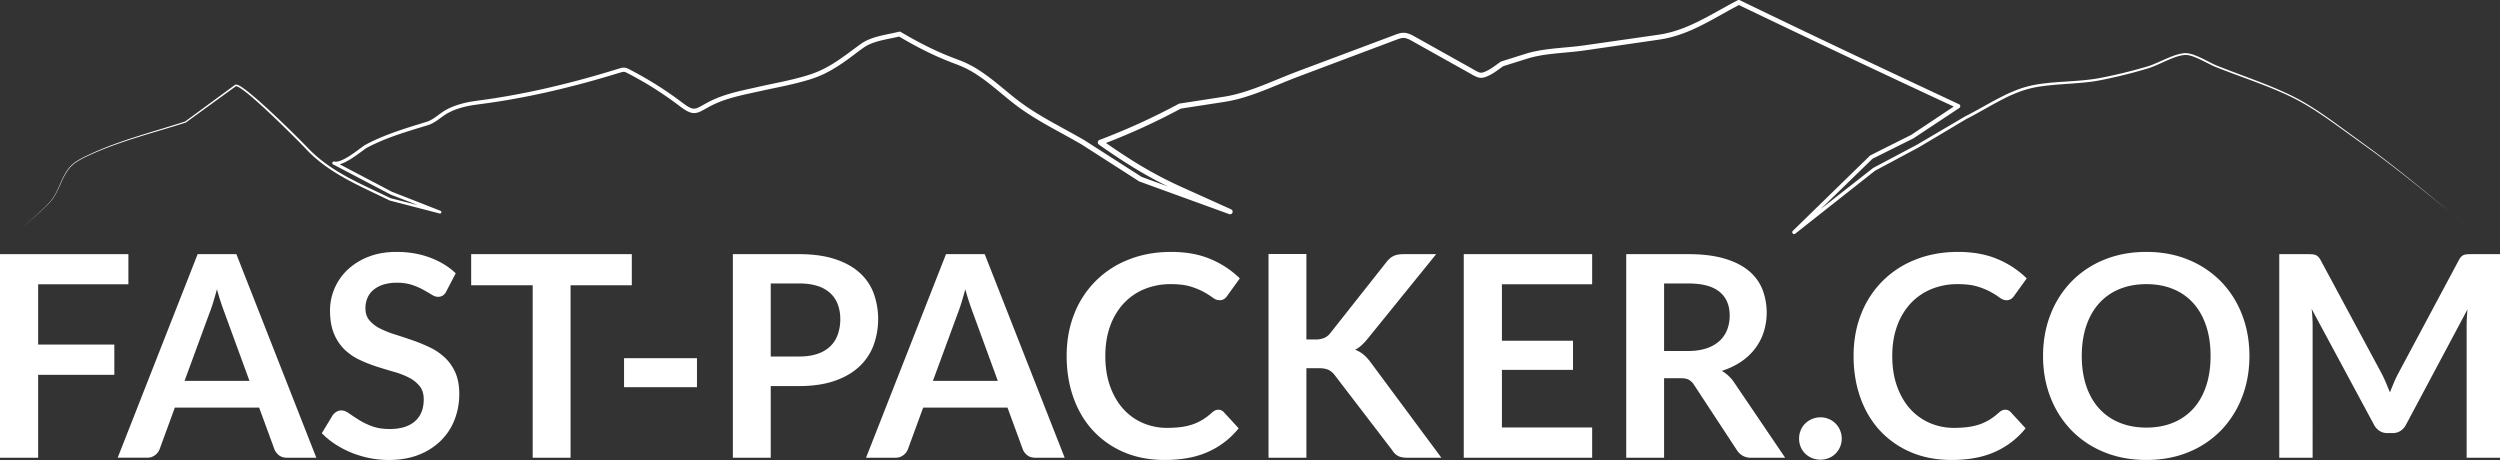 <svg xmlns="http://www.w3.org/2000/svg" viewBox="0 0 3774.06 694.38"><rect x="0" y="0" width="3774.06" height="694.38" fill="#333333" stroke="none"/><defs><style>.cls-1{fill:#fff;}</style></defs><title>White-outlined-mountains</title><g id="Layer_2" data-name="Layer 2"><g id="Layer_1-2" data-name="Layer 1"><path class="cls-1" d="M193.82,383.68v45.48H57.59v91h115v45.69h-115V691H0V383.68Z"/><path class="cls-1" d="M477.53,691h-44.2q-7.44,0-12.22-3.72A21.1,21.1,0,0,1,414.2,678l-23-62.69H263.95L241,678a20.12,20.12,0,0,1-6.69,8.93,18.81,18.81,0,0,1-12.22,4H177.67l120.71-307.3h58.44Zm-198.92-116h98l-37.4-102.22q-2.55-6.8-5.63-16t-6.06-20.08q-3,10.84-5.84,20.19T316,473.15Z"/><path class="cls-1" d="M673.89,439.58a15.79,15.79,0,0,1-5.42,6.59,13.63,13.63,0,0,1-7.33,1.91q-4.25,0-9.56-3.29T639,437.45a102.84,102.84,0,0,0-16.9-7.33,71.06,71.06,0,0,0-22.85-3.29,67.14,67.14,0,0,0-20.72,2.87,43.85,43.85,0,0,0-14.88,8,31.84,31.84,0,0,0-9,12.22,40.09,40.09,0,0,0-3,15.62q0,10.84,6.06,18.06a50.54,50.54,0,0,0,16,12.33A148.63,148.63,0,0,0,596.53,505q12.75,4,26,8.61a251.33,251.33,0,0,1,26,10.63,90.25,90.25,0,0,1,22.74,15.3,69.36,69.36,0,0,1,16,22.63q6.06,13.39,6.06,32.52a106,106,0,0,1-7.12,39,90,90,0,0,1-20.83,31.67A98,98,0,0,1,632,686.63q-19.76,7.75-45.27,7.76a146,146,0,0,1-28.9-2.87,152,152,0,0,1-27.31-8.18,142.23,142.23,0,0,1-24.44-12.75A120.13,120.13,0,0,1,485.81,654l16.58-27.41a21.16,21.16,0,0,1,5.63-5,13.76,13.76,0,0,1,7.33-2q5.31,0,11.48,4.36t14.56,9.67a111.43,111.43,0,0,0,19.76,9.67q11.37,4.36,27.31,4.36,24.44,0,37.83-11.58t13.39-33.26q0-12.11-6.06-19.76a48.93,48.93,0,0,0-16-12.86,120.07,120.07,0,0,0-22.74-8.82q-12.75-3.61-25.93-7.86A223.08,223.08,0,0,1,543,543.28a83.93,83.93,0,0,1-22.74-15.51,70.57,70.57,0,0,1-16-23.91q-6.06-14.35-6.06-35.38a84.58,84.58,0,0,1,26.25-61,96.55,96.55,0,0,1,31.56-19.76q18.7-7.44,42.72-7.44,27.2,0,50.15,8.5t39.1,23.8Z"/><path class="cls-1" d="M953.78,383.68v47H861.33V691H804.16V430.65H711.29v-47Z"/><path class="cls-1" d="M942.08,540.73h110.08v43.78H942.08Z"/><path class="cls-1" d="M1163.52,582.81V691h-57.17V383.68h100.1q30.81,0,53.34,7.23T1297,411.1a79.09,79.09,0,0,1,21.68,31,115.57,115.57,0,0,1-.43,80.44,84.92,84.92,0,0,1-22.31,32q-14.88,13.39-37.19,20.83t-52.28,7.44Zm0-44.63h42.93q15.72,0,27.41-3.93A50.93,50.93,0,0,0,1253.2,523a46.18,46.18,0,0,0,11.48-17.85,68.32,68.32,0,0,0,3.83-23.48,62,62,0,0,0-3.83-22.31,44.12,44.12,0,0,0-11.48-17,51.09,51.09,0,0,0-19.34-10.73q-11.69-3.72-27.41-3.72h-42.93Z"/><path class="cls-1" d="M1607.26,691h-44.2q-7.44,0-12.22-3.72a21.1,21.1,0,0,1-6.91-9.24l-23-62.69h-127.3l-23,62.69a20.12,20.12,0,0,1-6.69,8.93,18.81,18.81,0,0,1-12.22,4H1307.4l120.71-307.3h58.44Zm-198.92-116h98l-37.4-102.22q-2.55-6.8-5.63-16t-6.06-20.08q-3,10.84-5.84,20.19t-5.63,16.36Z"/><path class="cls-1" d="M1839.32,618.51a10.73,10.73,0,0,1,8.08,3.61l22.53,24.44a123.72,123.72,0,0,1-46,35.49q-27.31,12.33-65.56,12.33-34.22,0-61.52-11.69a135.51,135.51,0,0,1-46.65-32.52q-19.34-20.82-29.65-49.73t-10.31-63.12q0-34.64,11.48-63.44a143.26,143.26,0,0,1,82.14-82q29-11.58,64.07-11.58,34.21,0,59.82,10.94a139.92,139.92,0,0,1,43.88,29L1852.5,446.8a17.4,17.4,0,0,1-4.36,4.46,12.36,12.36,0,0,1-7.33,1.91q-4.89,0-10-3.83a123.82,123.82,0,0,0-13-8.29,105.78,105.78,0,0,0-19.87-8.29q-12-3.83-30.5-3.83a103,103,0,0,0-39.85,7.54,88.58,88.58,0,0,0-31.24,21.57,99.24,99.24,0,0,0-20.4,34.11q-7.33,20.08-7.33,45.16,0,25.93,7.33,46.12t19.87,34a84.8,84.8,0,0,0,29.54,21.15,91.3,91.3,0,0,0,36.55,7.33,159.26,159.26,0,0,0,21.15-1.27,89.7,89.7,0,0,0,17.43-4,77.23,77.23,0,0,0,15.09-7.12,94.21,94.21,0,0,0,14.13-10.73,20.08,20.08,0,0,1,4.46-3.08A11.26,11.26,0,0,1,1839.32,618.51Z"/><path class="cls-1" d="M1972.14,512.47h13.39a34.78,34.78,0,0,0,13.39-2.23,22.65,22.65,0,0,0,9.14-7.12l84.79-107.32q5.31-6.8,11.16-9.46t14.77-2.66h49.3l-103.5,127.72a93.58,93.58,0,0,1-9.35,10,42.65,42.65,0,0,1-9.56,6.59,42.28,42.28,0,0,1,12.64,7.23,67,67,0,0,1,10.94,11.9L2175.95,691h-50.58q-10.2,0-15.19-2.87a23.76,23.76,0,0,1-8.39-8.39l-86.92-113.48a25.81,25.81,0,0,0-9.56-8q-5.31-2.44-15.09-2.44h-18.06V691H1915V383.47h57.17Z"/><path class="cls-1" d="M2403.55,383.68v45.48H2267.33v85.22h107.32v44H2267.33v86.92h136.22V691H2209.73V383.68Z"/><path class="cls-1" d="M2512.14,570.91V691H2455V383.68h93.72q31.45,0,53.87,6.48t36.77,18.17a70.16,70.16,0,0,1,21,27.95,97.89,97.89,0,0,1,2.13,65.14,84.89,84.89,0,0,1-13.18,25.08,88.76,88.76,0,0,1-21.25,19.76,111.41,111.41,0,0,1-28.8,13.6A56.67,56.67,0,0,1,2618,577.5L2694.91,691h-51.43a25.08,25.08,0,0,1-12.65-3,25.79,25.79,0,0,1-8.82-8.5l-64.6-98.4a22.74,22.74,0,0,0-8-7.86q-4.36-2.34-12.86-2.34Zm0-41h35.7q16.15,0,28.16-4a54.41,54.41,0,0,0,19.76-11.16,44.8,44.8,0,0,0,11.58-16.9,58.4,58.4,0,0,0,3.83-21.46q0-23.38-15.41-35.92t-47.07-12.54h-36.55Z"/><path class="cls-1" d="M2715.95,662.08a32.67,32.67,0,0,1,2.44-12.54,30,30,0,0,1,6.8-10.2,33.46,33.46,0,0,1,10.31-6.8,32,32,0,0,1,12.75-2.55,31.51,31.51,0,0,1,12.54,2.55,31.26,31.26,0,0,1,17,17,32.37,32.37,0,0,1,0,25.18,32.47,32.47,0,0,1-6.8,10.09,30.74,30.74,0,0,1-10.2,6.69,32.74,32.74,0,0,1-12.54,2.44,33.26,33.26,0,0,1-12.75-2.44,31.88,31.88,0,0,1-10.31-6.69,30.13,30.13,0,0,1-6.8-10.09A32.4,32.4,0,0,1,2715.95,662.08Z"/><path class="cls-1" d="M3027.29,618.51a10.73,10.73,0,0,1,8.08,3.61l22.53,24.44a123.72,123.72,0,0,1-46,35.49q-27.31,12.33-65.56,12.33-34.22,0-61.52-11.69a135.52,135.52,0,0,1-46.65-32.52q-19.34-20.82-29.65-49.73t-10.31-63.12q0-34.64,11.48-63.44a143.25,143.25,0,0,1,82.14-82q29-11.58,64.07-11.58,34.21,0,59.82,10.94a139.93,139.93,0,0,1,43.88,29l-19.13,26.56a17.41,17.41,0,0,1-4.36,4.46,12.36,12.36,0,0,1-7.33,1.91q-4.89,0-10-3.83a123.83,123.83,0,0,0-13-8.29,105.77,105.77,0,0,0-19.87-8.29q-12-3.83-30.5-3.83a103,103,0,0,0-39.85,7.54,88.58,88.58,0,0,0-31.24,21.57,99.24,99.24,0,0,0-20.4,34.11q-7.33,20.08-7.33,45.16,0,25.93,7.33,46.12t19.87,34a84.8,84.8,0,0,0,29.54,21.15,91.3,91.3,0,0,0,36.55,7.33,159.26,159.26,0,0,0,21.15-1.27,89.71,89.71,0,0,0,17.43-4,77.26,77.26,0,0,0,15.09-7.12,94.28,94.28,0,0,0,14.13-10.73,20.09,20.09,0,0,1,4.46-3.08A11.26,11.26,0,0,1,3027.29,618.51Z"/><path class="cls-1" d="M3395.78,537.33q0,33.79-11.26,62.59a148.29,148.29,0,0,1-31.67,49.83,143.38,143.38,0,0,1-49.09,32.83q-28.69,11.79-63.54,11.79t-63.65-11.79a144.24,144.24,0,0,1-49.3-32.83,147.36,147.36,0,0,1-31.77-49.83q-11.27-28.79-11.26-62.59t11.26-62.59a147.4,147.4,0,0,1,31.77-49.84,144.25,144.25,0,0,1,49.3-32.83q28.79-11.79,63.65-11.79t63.54,11.9A145.49,145.49,0,0,1,3352.86,425a147.18,147.18,0,0,1,31.67,49.73Q3395.78,503.55,3395.78,537.33Zm-58.65,0q0-25.29-6.69-45.37t-19.23-34.11a82.86,82.86,0,0,0-30.5-21.46q-18-7.44-40.48-7.44t-40.59,7.44a83.59,83.59,0,0,0-30.71,21.46q-12.65,14-19.45,34.11t-6.8,45.37q0,25.29,6.8,45.37t19.45,34a84.12,84.12,0,0,0,30.71,21.36q18.06,7.44,40.59,7.44t40.48-7.44a83.38,83.38,0,0,0,30.5-21.36q12.54-13.92,19.23-34T3337.13,537.33Z"/><path class="cls-1" d="M3601.82,577.6q3.08,7.33,6.06,14.77,3-7.65,6.16-15.09t6.8-14.24l91-170.23a23.54,23.54,0,0,1,3.51-5.1,10.84,10.84,0,0,1,4-2.76,17.92,17.92,0,0,1,5-1.06q2.76-.21,6.59-.21h43.14V691H3723.7V492.49q0-5.52.32-12.11t1-13.39L3632.1,641.25a24.47,24.47,0,0,1-8.29,9.24,21.43,21.43,0,0,1-11.9,3.29h-7.86a21.42,21.42,0,0,1-11.9-3.29,24.47,24.47,0,0,1-8.29-9.24l-94.15-174.9q.85,7,1.17,13.71t.32,12.43V691h-50.37V383.68H3484q3.83,0,6.59.21a18,18,0,0,1,5,1.06,11.83,11.83,0,0,1,4.14,2.76,21.5,21.5,0,0,1,3.61,5.1l91.81,170.65Q3598.74,570.28,3601.82,577.6Z"/><path class="cls-1" d="M3724,339.75c-8.16-6.64-16.57-12.95-24.89-19.39s-16.41-13.16-24.6-19.76q-24.49-19.89-49.31-39.35t-50.32-38l-51.24-36.82c-17.11-12.19-34.51-24-52.94-34-9.2-5-18.71-9.46-28.33-13.66s-19.37-8.1-29.17-11.87c-19.61-7.54-39.45-14.53-59.1-22.12l-7.36-2.88c-1.22-.47-2.46-1-3.69-1.51s-2.43-1.09-3.62-1.67c-4.77-2.3-9.43-4.74-14.13-7A136.93,136.93,0,0,0,3311,85.4c-1.21-.44-2.44-.79-3.67-1.17s-2.46-.67-3.7-.83c-.62-.09-1.24-.25-1.85-.28l-1.84-.13c-.62,0-1.24,0-1.86.06a13.23,13.23,0,0,0-1.86.15,68.38,68.38,0,0,0-14.83,4c-4.87,1.82-9.67,3.92-14.46,6.06s-9.57,4.34-14.47,6.39c-2.46,1-4.92,2-7.49,2.84-1.29.44-2.54.81-3.81,1.19l-3.79,1.12Q3207,113.75,3176,120.06c-5.15,1.06-10.37,2.06-15.62,2.82-2.62.38-5.24.76-7.87,1l-3.94.46-3.94.39c-10.51,1-21,1.67-31.5,2.44s-20.92,1.65-31.25,3.13a158.79,158.79,0,0,0-30.28,7.11A228.89,228.89,0,0,0,3023,150c-9.31,4.75-18.45,9.93-27.62,15.07-4.59,2.57-9.18,5.16-13.81,7.68-2.31,1.27-4.65,2.5-7,3.75-1.17.62-2.33,1.2-3.5,1.81s-2.35,1.16-3.47,1.86l-27.09,16.13-27.09,16.13-13.54,8.06-3.39,2c-1.14.65-2.32,1.25-3.47,1.88l-7,3.72-55.68,29.79.38-.25-120.49,95.06a2.81,2.81,0,0,1-3.72-4.21l0,0L2822.92,235a3,3,0,0,1,.74-.53h0l61.83-31-.33.19,69.09-46,.42,5.63Q2788.53,86.17,2623.43,6.81l3.21,0c-13.69,7.11-27.12,14.89-40.82,22.37C2579,32.88,2572.05,36.55,2565,40c-3.51,1.75-7.11,3.35-10.69,5-1.8.8-3.63,1.53-5.45,2.3l-2.73,1.14-2.77,1.05a191.48,191.48,0,0,1-22.63,7.2L2514.9,58c-1,.24-1.94.41-2.93.58l-2.94.51c-4,.73-7.76,1.22-11.61,1.79l-46.15,6.69-46.15,6.69-11.54,1.67c-3.86.56-7.79,1.07-11.68,1.51-7.79.89-15.55,1.56-23.27,2.29-15.42,1.47-30.79,3-45.5,6.7-.92.24-1.84.45-2.75.7l-2.71.79c-1.79.5-3.67,1.12-5.51,1.69L2291,93.1l-22.24,7,1-.48c-4.37,3-8.69,6.34-13.43,9.46-1.18.78-2.4,1.54-3.65,2.27s-2.54,1.42-3.79,2.06a43.2,43.2,0,0,1-8.32,3.43,17.49,17.49,0,0,1-2.49.49c-.44,0-.86.12-1.31.14h-1.35a8,8,0,0,1-1.34-.1c-.44-.06-.89-.11-1.33-.19a21.27,21.27,0,0,1-2.46-.68,50.61,50.61,0,0,1-8-3.9l-7.11-4-7.15-4-57.21-32-14.3-8c-2.37-1.32-4.8-2.71-7.09-3.93a32.92,32.92,0,0,0-6.73-2.84,14.63,14.63,0,0,0-6.48-.34,38.23,38.23,0,0,0-7.11,2.09l-15.32,5.76-61.35,23.07-61.35,23.07c-5.1,1.93-10.25,3.84-15.29,5.79s-10.1,4-15.15,6c-10.09,4.13-20.19,8.35-30.41,12.36s-20.58,7.81-31.17,11.05c-2.64.82-5.33,1.54-8,2.31s-5.38,1.39-8.09,2l-4.08.89c-1.36.3-2.72.6-4.1.82-2.74.48-5.53,1-8.2,1.39l-64.77,10,1.27-.42a994,994,0,0,1-120.56,54.87l.9-7c15.11,10.65,30.39,21,46,30.79s31.63,18.94,48,27.32q12.31,6.26,24.89,12l25.35,11.43,50.7,22.85a3.91,3.91,0,0,1-2.94,7.25l-135.09-49.09a4.1,4.1,0,0,1-.77-.38l-44.8-28.72-22.4-14.36-11.2-7.18-5.6-3.59c-.93-.59-1.86-1.21-2.8-1.78l-2.83-1.64c-30.46-17.67-62.8-33.18-91.9-54.43-14.54-10.62-27.84-22.48-41.64-33.43s-28.11-21.12-44-28.06c-4-1.7-7.93-3.24-12.19-4.82s-8.35-3.22-12.49-4.9q-12.42-5.07-24.53-10.89c-16.14-7.73-31.79-16.38-47.13-25.45l2.71.4c-9.53,2.32-19,3.91-28.18,6.14a119,119,0,0,0-13.4,4c-1.09.39-2.15.82-3.2,1.27s-2.08.93-3.11,1.41a49,49,0,0,0-5.85,3.37c-3.81,2.53-7.66,5.5-11.53,8.32L1282,88.06c-7.83,5.65-15.82,11.21-24.26,16.16-4.19,2.52-8.55,4.78-12.94,7-2.23,1-4.43,2.12-6.71,3-1.13.48-2.26,1-3.4,1.43l-3.45,1.32c-2.29.91-4.64,1.62-7,2.43s-4.64,1.46-7,2.12c-4.66,1.38-9.35,2.62-14,3.81-18.79,4.73-37.73,8.22-56.41,12.39s-37.63,7.8-55.42,14.17q-6.66,2.38-13,5.34c-4.25,2-8.39,4.22-12.56,6.54-2.08,1.16-4.2,2.36-6.43,3.52-.54.29-1.15.56-1.73.84s-1.14.57-1.79.8l-1.89.73c-.67.2-1.37.38-2,.56a18.53,18.53,0,0,1-8.71-.11,31.54,31.54,0,0,1-7.4-3.2l-1.67-1c-.55-.32-1.05-.69-1.58-1-1-.7-2.11-1.38-3.08-2.12l-3-2.2-2.86-2.16c-3.81-2.88-7.67-5.69-11.56-8.47q-11.68-8.29-23.79-16T963.7,119.29q-6.25-3.51-12.58-6.86l-3.17-1.67c-1.07-.56-2.1-1.1-3-1.5a8.69,8.69,0,0,0-2.54-.73,9.24,9.24,0,0,0-2.67.16,30.17,30.17,0,0,0-3.15.82l-3.45,1-6.91,2.1c-4.6,1.41-9.23,2.74-13.85,4.11l-13.88,4-13.92,3.86q-27.88,7.58-56.07,14T771.82,150l-7.12,1.25-7.13,1.16c-4.75.8-9.52,1.52-14.28,2.22-9.51,1.48-19.16,2.58-28.52,4a136.8,136.8,0,0,0-27.35,6.87,93.44,93.44,0,0,0-12.62,5.93c-3.93,2.31-7.7,5.2-11.62,8a75.25,75.25,0,0,1-12.72,7.85l-1.79.75c-.6.24-1.23.44-1.85.65-1.22.41-2.32.72-3.48,1.08l-6.9,2.1c-9.19,2.8-18.36,5.6-27.46,8.6s-18.11,6.17-27,9.69-17.56,7.43-26,11.79l-1.59.81-.66.37-.69.43c-.94.61-1.9,1.29-2.86,2l-5.79,4.24c-3.88,2.85-7.83,5.69-11.91,8.36a101,101,0,0,1-12.84,7.3,44.39,44.39,0,0,1-7.15,2.64,21.24,21.24,0,0,1-8.11.7l-.81-.1a2.54,2.54,0,0,1,.64-5,2.59,2.59,0,0,1,.86.27l86.74,45.61-.23-.11,73.57,28.87h0a2.13,2.13,0,0,1-1.31,4l-75.47-19.59h0a2.06,2.06,0,0,1-.37-.14c-14.42-7.08-29-13.85-43.5-21-3.6-1.82-7.23-3.58-10.8-5.47l-5.37-2.8-5.32-2.9c-3.57-1.89-7-4-10.55-6l-5.18-3.17c-1.73-1.05-3.45-2.11-5.13-3.25l-5.07-3.35c-1.68-1.14-3.31-2.34-5-3.51-3.34-2.29-6.49-4.87-9.7-7.33-1.6-1.24-3.11-2.61-4.67-3.9s-3.13-2.58-4.59-4c-3-2.77-6-5.49-8.75-8.46-11.11-11.66-22.49-23-34-34.26s-23.12-22.37-35-33.2c-5.94-5.41-11.95-10.75-18.1-15.89-3.08-2.57-6.2-5.08-9.39-7.47-1.6-1.19-3.22-2.35-4.87-3.42a29.34,29.34,0,0,0-5-2.76,6.38,6.38,0,0,0-1.2-.34,1.3,1.3,0,0,0-.61,0l-2.36,1.7-4.89,3.54-9.77,7.09-19.55,14.17-39.1,28.35h0a1,1,0,0,1-.28.14c-24.63,7.87-49.5,14.85-74.13,22.6s-49,16.26-72.43,27.15a136.8,136.8,0,0,0-17.06,9,48.41,48.41,0,0,0-14,13,97.15,97.15,0,0,0-9.38,16.83c-2.69,5.86-5.16,11.85-8.22,17.55a83.19,83.19,0,0,1-5,8.31,68.36,68.36,0,0,1-6.16,7.5c-4.48,4.66-9.24,9-14,13.41-9.54,8.71-19.28,17.19-28.92,25.78,9.58-8.66,19.27-17.2,28.74-26,4.72-4.4,9.45-8.81,13.88-13.49a67.92,67.92,0,0,0,6.07-7.49,82.64,82.64,0,0,0,4.94-8.29c3-5.7,5.43-11.69,8.09-17.58a97.86,97.86,0,0,1,9.34-17,49.31,49.31,0,0,1,14.12-13.31A137.73,137.73,0,0,1,133.23,234c23.38-11.1,47.82-19.75,72.41-27.65s49.44-15,74-23l-.28.14,38.93-28.58,19.47-14.29,9.73-7.14,4.87-3.57,1.22-.89.61-.45.3-.22a4.19,4.19,0,0,1,.4-.27,3.42,3.42,0,0,1,2.32-.35,8.82,8.82,0,0,1,1.71.47,31.53,31.53,0,0,1,5.55,3c1.72,1.11,3.39,2.29,5,3.49,3.27,2.41,6.42,4.94,9.54,7.51,6.23,5.15,12.28,10.48,18.27,15.88,12,10.81,23.66,21.9,35.23,33.1s23,22.55,34.2,34.15c2.73,2.91,5.72,5.56,8.64,8.28,1.43,1.39,3,2.61,4.53,3.91s3,2.6,4.61,3.82c3.18,2.41,6.28,4.93,9.59,7.18,1.64,1.14,3.25,2.32,4.91,3.44l5,3.28c27,17.3,56.71,29.85,85.69,44l-.37-.14,75.55,19.29-1.3,4-73.67-28.59-.22-.1h0l-85.31-44.77.69-4.86a16.53,16.53,0,0,0,6.15-.61,39.52,39.52,0,0,0,6.34-2.38,96.24,96.24,0,0,0,12.17-7c4-2.61,7.81-5.4,11.65-8.25l5.82-4.29c1-.71,2-1.43,3.06-2.13l.83-.52.91-.52,1.62-.83C562.22,213,571.07,209,580,205.4s18.09-6.85,27.24-9.91,18.35-5.91,27.54-8.74l6.89-2.12c1.13-.35,2.34-.7,3.4-1.06.51-.19,1-.35,1.54-.55l1.53-.65A70.25,70.25,0,0,0,659.92,175c3.85-2.8,7.7-5.8,12.06-8.38a98.71,98.71,0,0,1,13.43-6.36,142.37,142.37,0,0,1,28.45-7.25c9.63-1.51,19.08-2.61,28.57-4.11,4.74-.71,9.48-1.44,14.2-2.25l7.09-1.18,7.08-1.26q28.31-5.06,56.35-11.52t55.78-14.07l13.85-3.88,13.82-4c4.59-1.38,9.2-2.71,13.78-4.13l6.88-2.11,3.45-1.06a36,36,0,0,1,3.82-1,15.52,15.52,0,0,1,4.5-.24,15,15,0,0,1,4.37,1.2c1.29.55,2.39,1.14,3.44,1.69l3.21,1.68q6.42,3.37,12.75,6.9,12.65,7.08,24.94,14.8t24.12,16.11c3.94,2.8,7.86,5.63,11.72,8.54l2.9,2.18,2.83,2.07c.94.72,1.9,1.31,2.86,2s1.92,1.22,2.89,1.78a25.22,25.22,0,0,0,5.78,2.53,11.76,11.76,0,0,0,5.55,0c3.78-.91,7.92-3.49,12.11-5.8s8.51-4.73,13-6.8,9-3.94,13.62-5.6c18.46-6.63,37.54-10.26,56.21-14.49,18.84-4.22,37.71-7.74,56.21-12.43,4.62-1.18,9.22-2.4,13.78-3.76,2.29-.65,4.54-1.39,6.81-2.09s4.46-1.46,6.64-2.33l3.29-1.26c1.09-.44,2.16-.92,3.24-1.37,2.17-.88,4.28-1.94,6.41-2.92,4.21-2.1,8.38-4.28,12.43-6.72,8.14-4.79,15.94-10.23,23.68-15.84l11.58-8.53c3.89-2.84,7.64-5.76,11.84-8.56a56.21,56.21,0,0,1,6.63-3.83c1.15-.54,2.28-1.11,3.45-1.58s2.32-1,3.5-1.4a126,126,0,0,1,14.2-4.28c9.5-2.32,19-3.93,28.15-6.18a3.64,3.64,0,0,1,2.71.4c15.24,9,30.7,17.49,46.61,25.07q11.92,5.69,24.16,10.68,6.12,2.48,12.3,4.81c4.07,1.5,8.39,3.16,12.58,4.95a161.31,161.31,0,0,1,23.85,13.08c7.57,4.94,14.77,10.34,21.78,15.89,14,11.1,27.29,22.87,41.46,33.18s29.32,19.34,44.73,28,31.09,17,46.61,25.93l2.93,1.7c1,.58,1.88,1.19,2.82,1.79l5.61,3.59,11.22,7.19L1679,238.58l44.88,28.74-.77-.38,135.11,49-2.94,7.25-50.71-22.82L1779.18,289q-12.75-5.77-25.24-12.11-24.93-12.74-48.63-27.64c-15.81-9.86-31.22-20.32-46.42-31a4,4,0,0,1,.9-7,995.93,995.93,0,0,0,119.59-54.47,4.08,4.08,0,0,1,1.27-.42l64.78-10c21.26-3,41.72-10.12,62-18,10.12-4,20.18-8.16,30.31-12.3,5.07-2.06,10.16-4.12,15.29-6.1s10.25-3.88,15.36-5.81l61.36-23,61.36-23,15.35-5.76A45.44,45.44,0,0,1,2115,49.8a22.58,22.58,0,0,1,9.75.52,40.4,40.4,0,0,1,8.35,3.48c2.53,1.36,4.84,2.69,7.24,4l14.3,8,57.2,32,7.15,4,7.14,4.06a44.58,44.58,0,0,0,6.68,3.31,9.07,9.07,0,0,0,5.83.18,36.36,36.36,0,0,0,6.78-2.84c1.18-.61,2.31-1.19,3.41-1.85s2.21-1.33,3.31-2.06c4.39-2.88,8.68-6.24,13.36-9.4a4,4,0,0,1,1-.48l22.24-7,11.12-3.5c1.86-.58,3.68-1.18,5.63-1.73l2.88-.84c1-.27,1.93-.49,2.9-.74,15.49-3.85,31.17-5.41,46.67-6.86,7.75-.72,15.48-1.38,23.13-2.24,3.84-.43,7.61-.92,11.45-1.46l11.54-1.65,46.16-6.61,46.16-6.61c3.83-.56,7.74-1.06,11.43-1.74l2.8-.48c.94-.15,1.87-.32,2.79-.55l5.55-1.26a184.14,184.14,0,0,0,21.78-6.9l2.68-1,2.65-1.1c1.76-.74,3.54-1.45,5.29-2.23,3.49-1.59,7-3.13,10.45-4.85,6.93-3.33,13.75-6.94,20.55-10.63,13.59-7.39,27.08-15.18,41-22.38a3.61,3.61,0,0,1,3.21,0c109.85,53.24,220.28,105.29,330.87,157h0a3.23,3.23,0,0,1,.42,5.62l-69.21,45.82h0l-.32.19-61.91,30.84.76-.54L2710.53,352.52l-3.7-4.22,120.8-94.66h0a2.69,2.69,0,0,1,.37-.24l55.71-29.53,7-3.69c1.16-.62,2.33-1.22,3.47-1.86l3.4-2,13.59-8,27.19-16,27.19-16c1.11-.7,2.32-1.25,3.48-1.86s2.36-1.19,3.51-1.8c2.31-1.22,4.63-2.43,6.93-3.69,4.61-2.48,9.2-5,13.79-7.6,9.19-5.11,18.38-10.27,27.82-15a233,233,0,0,1,29.17-12.68,162.92,162.92,0,0,1,31.07-7.18c10.5-1.47,21-2.3,31.54-3,21-1.45,42-2.39,62.43-6.79q30.87-6.15,61.16-14.86l3.78-1.1c1.26-.37,2.53-.73,3.73-1.14,2.44-.77,4.86-1.74,7.27-2.72,4.82-2,9.6-4.16,14.42-6.28s9.68-4.22,14.67-6.06a71.15,71.15,0,0,1,15.56-4.14,15.47,15.47,0,0,1,2.06-.16c.69,0,1.39-.08,2.08-.06l2.09.16c.7,0,1.36.21,2,.31,1.37.19,2.66.6,4,.91s2.59.78,3.84,1.24a139.63,139.63,0,0,1,14.6,6.4c4.74,2.34,9.38,4.81,14.07,7.1,2.36,1.15,4.67,2.19,7.13,3.14l7.32,2.9c19.56,7.66,39.37,14.75,59,22.42,9.8,3.83,19.56,7.81,29.2,12.08s19.17,8.8,28.41,13.9c18.49,10.19,35.88,22.17,52.94,34.47l51,37.12q25.4,18.74,50.09,38.39t49,39.7c8.14,6.66,16.14,13.48,24.45,19.93S3715.9,333.06,3724,339.75Z"/></g></g></svg>